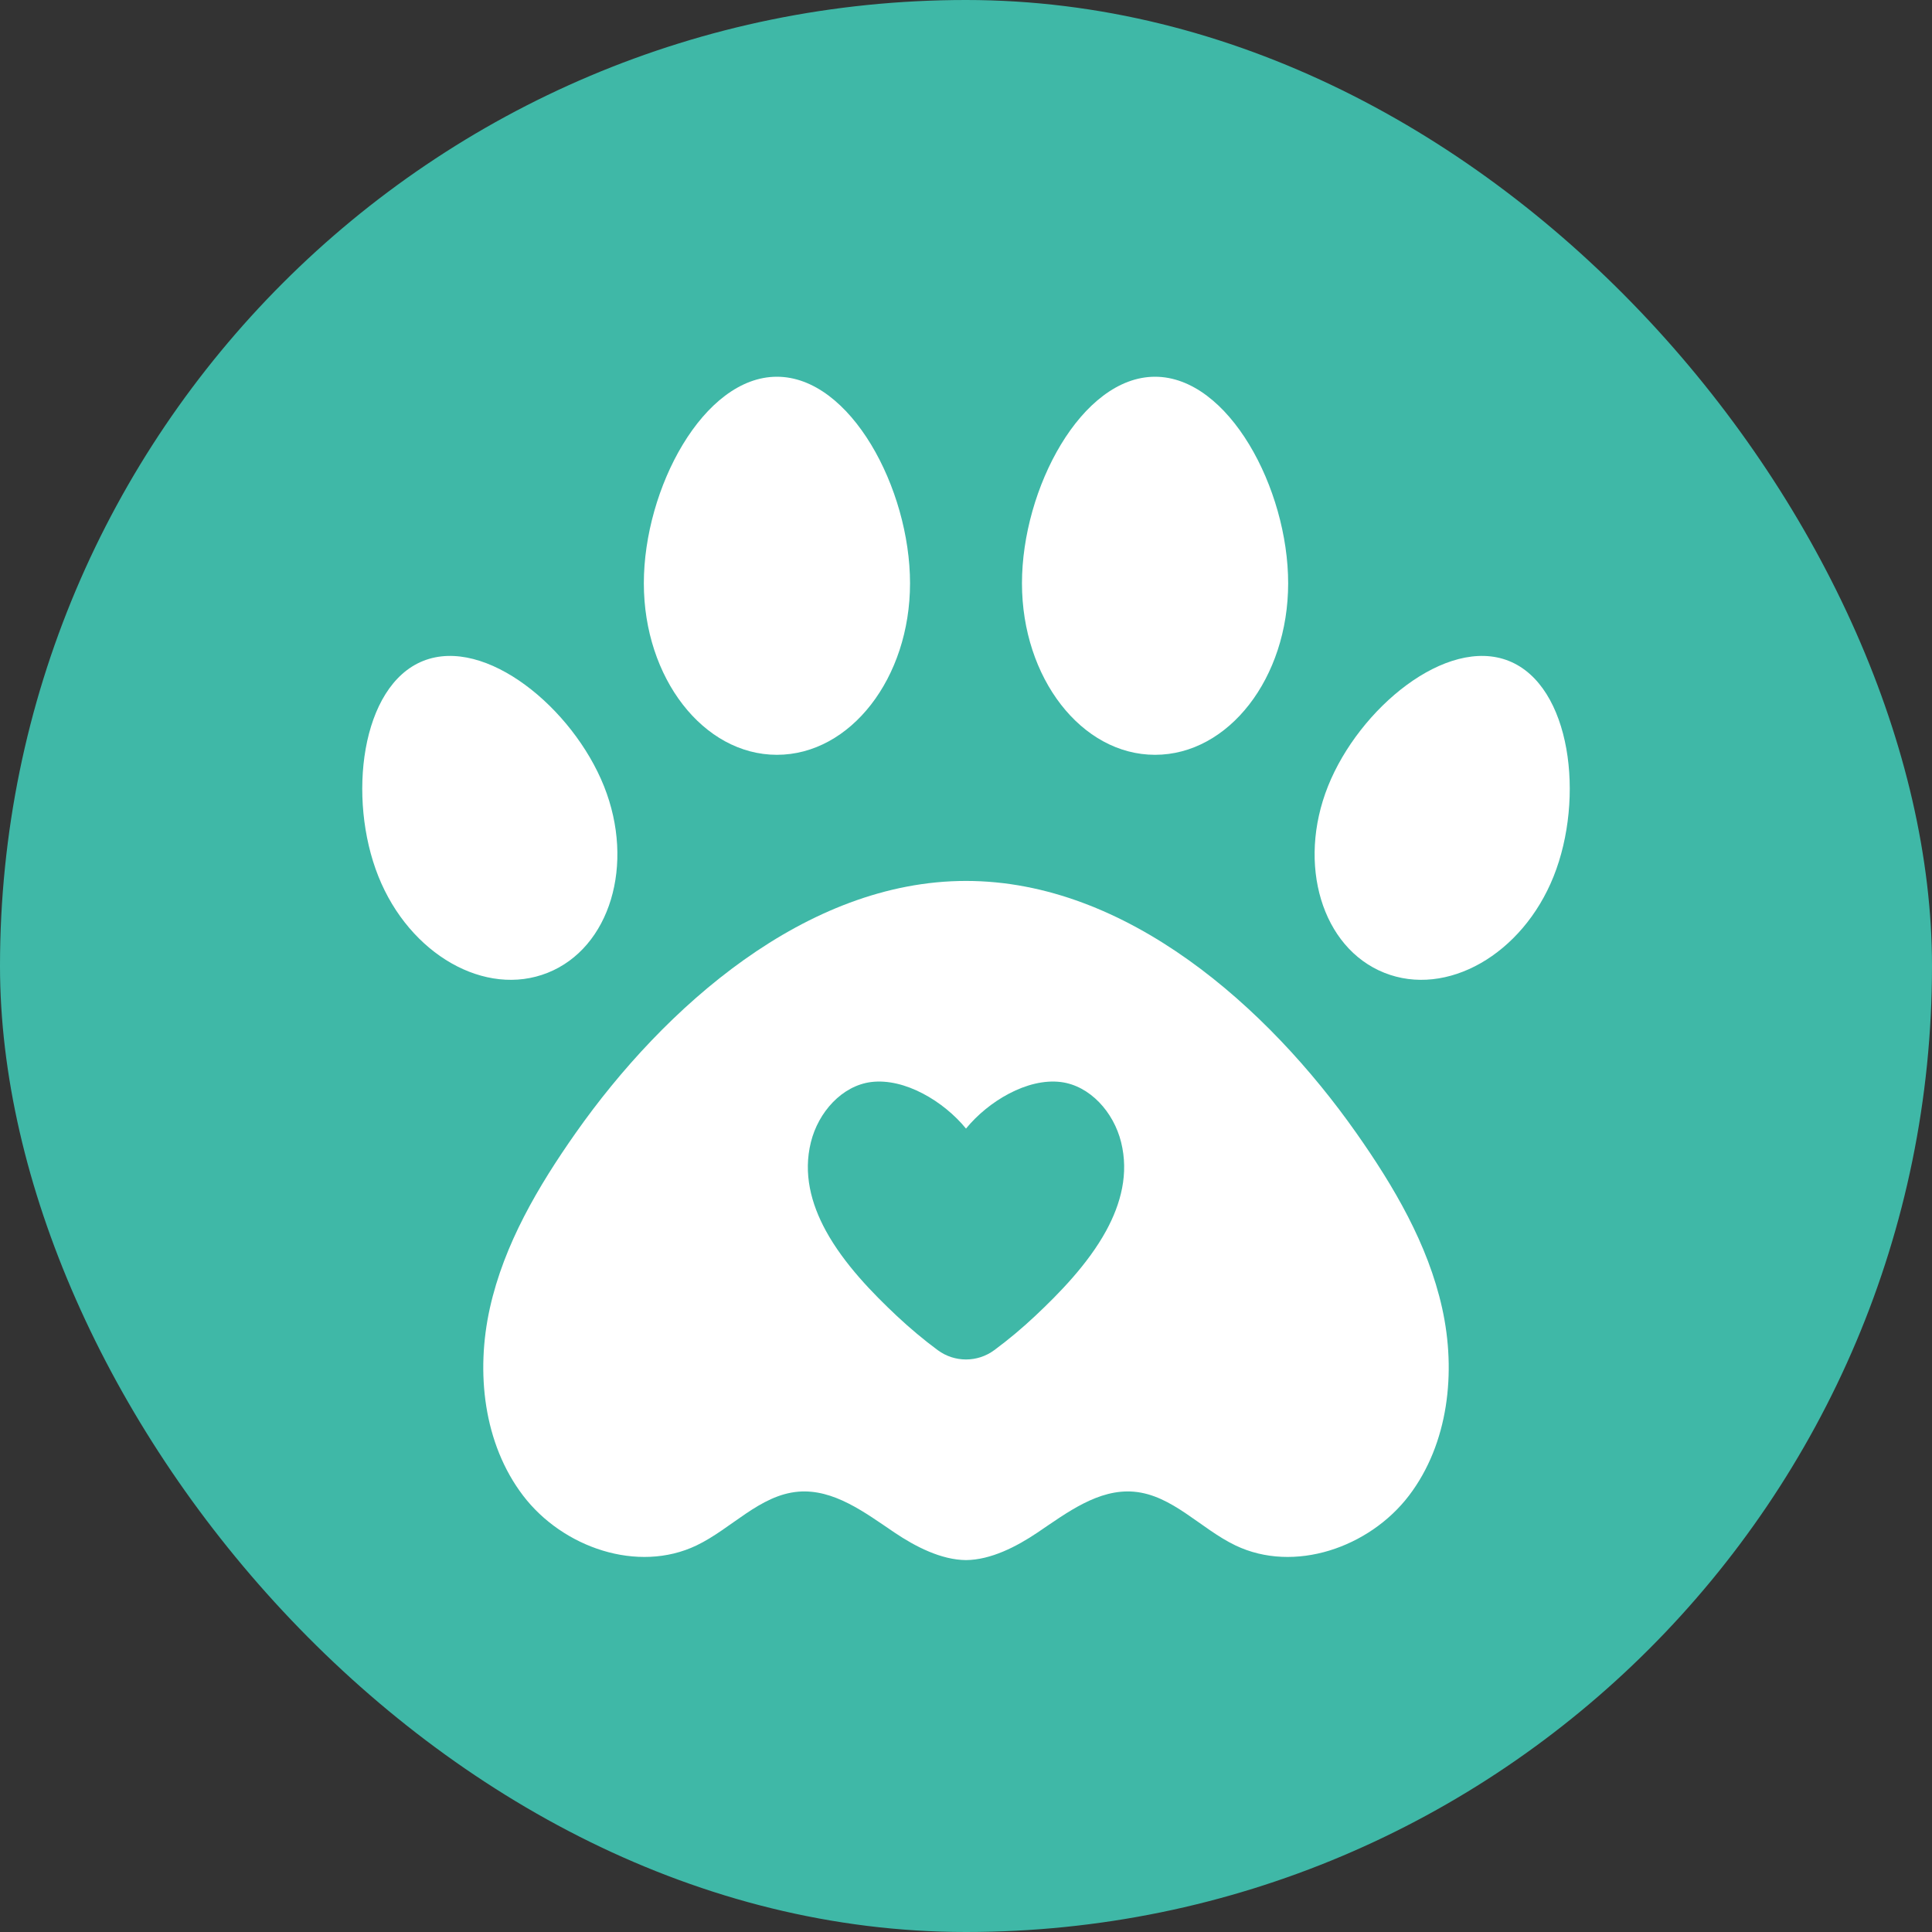 <svg width="32" height="32" viewBox="0 0 32 32" fill="none" xmlns="http://www.w3.org/2000/svg">
<rect x="0" y="0" width="32" height="32" fill="#333333" stroke="none"/>
<rect width="32" height="32" rx="16" fill="#3FB8A7"/>
<path d="M19.131 6.24C20.349 6.24 21.336 8.092 21.336 9.661C21.336 11.23 20.349 12.502 19.131 12.502C17.914 12.502 16.927 11.23 16.927 9.661C16.927 8.092 17.914 6.24 19.131 6.24Z" fill="white"/>
<path d="M12.868 6.24C14.086 6.24 15.073 8.092 15.073 9.661C15.073 11.23 14.086 12.502 12.868 12.502C11.651 12.502 10.664 11.23 10.664 9.661C10.664 8.092 11.651 6.24 12.868 6.24Z" fill="white"/>
<path d="M6.267 14.515C5.75 13.221 5.977 11.359 7.009 10.947C8.041 10.535 9.487 11.728 10.004 13.022C10.521 14.317 10.104 15.7 9.072 16.112C8.04 16.525 6.784 15.81 6.267 14.515Z" fill="white"/>
<path d="M25.733 14.515C25.216 15.81 23.96 16.525 22.928 16.112C21.896 15.7 21.479 14.317 21.996 13.022C22.513 11.728 23.959 10.535 24.991 10.947C26.024 11.359 26.25 13.221 25.733 14.515Z" fill="white"/>
<path d="M18.32 20.388C18.019 20.937 17.545 21.421 17.145 21.797C16.93 21.999 16.703 22.189 16.468 22.363C16.467 22.364 16.467 22.364 16.466 22.364C16.19 22.568 15.81 22.568 15.534 22.364C15.533 22.364 15.533 22.364 15.532 22.363C15.297 22.189 15.071 21.999 14.855 21.797C14.455 21.421 13.981 20.937 13.68 20.388C13.432 19.934 13.302 19.436 13.431 18.918C13.554 18.42 13.947 17.983 14.428 17.922C14.985 17.852 15.633 18.243 16 18.693C16.367 18.243 17.015 17.852 17.572 17.922C18.053 17.983 18.446 18.42 18.569 18.918C18.698 19.436 18.568 19.934 18.32 20.388ZM23.886 21.665C23.65 20.605 23.086 19.649 22.463 18.763C21.002 16.687 18.663 14.591 16 14.591C13.348 14.591 10.998 16.687 9.537 18.763C8.914 19.649 8.35 20.605 8.114 21.665C7.878 22.725 8.007 23.91 8.664 24.772C9.32 25.633 10.564 26.063 11.537 25.597C12.115 25.32 12.584 24.761 13.222 24.707C13.807 24.658 14.325 25.052 14.813 25.382C15.166 25.62 15.592 25.837 16 25.84C16.408 25.837 16.834 25.62 17.187 25.382C17.675 25.052 18.193 24.658 18.779 24.707C19.417 24.761 19.885 25.32 20.463 25.597C21.436 26.063 22.68 25.633 23.337 24.772C23.993 23.91 24.122 22.725 23.886 21.665Z" fill="white"/>
</svg>
